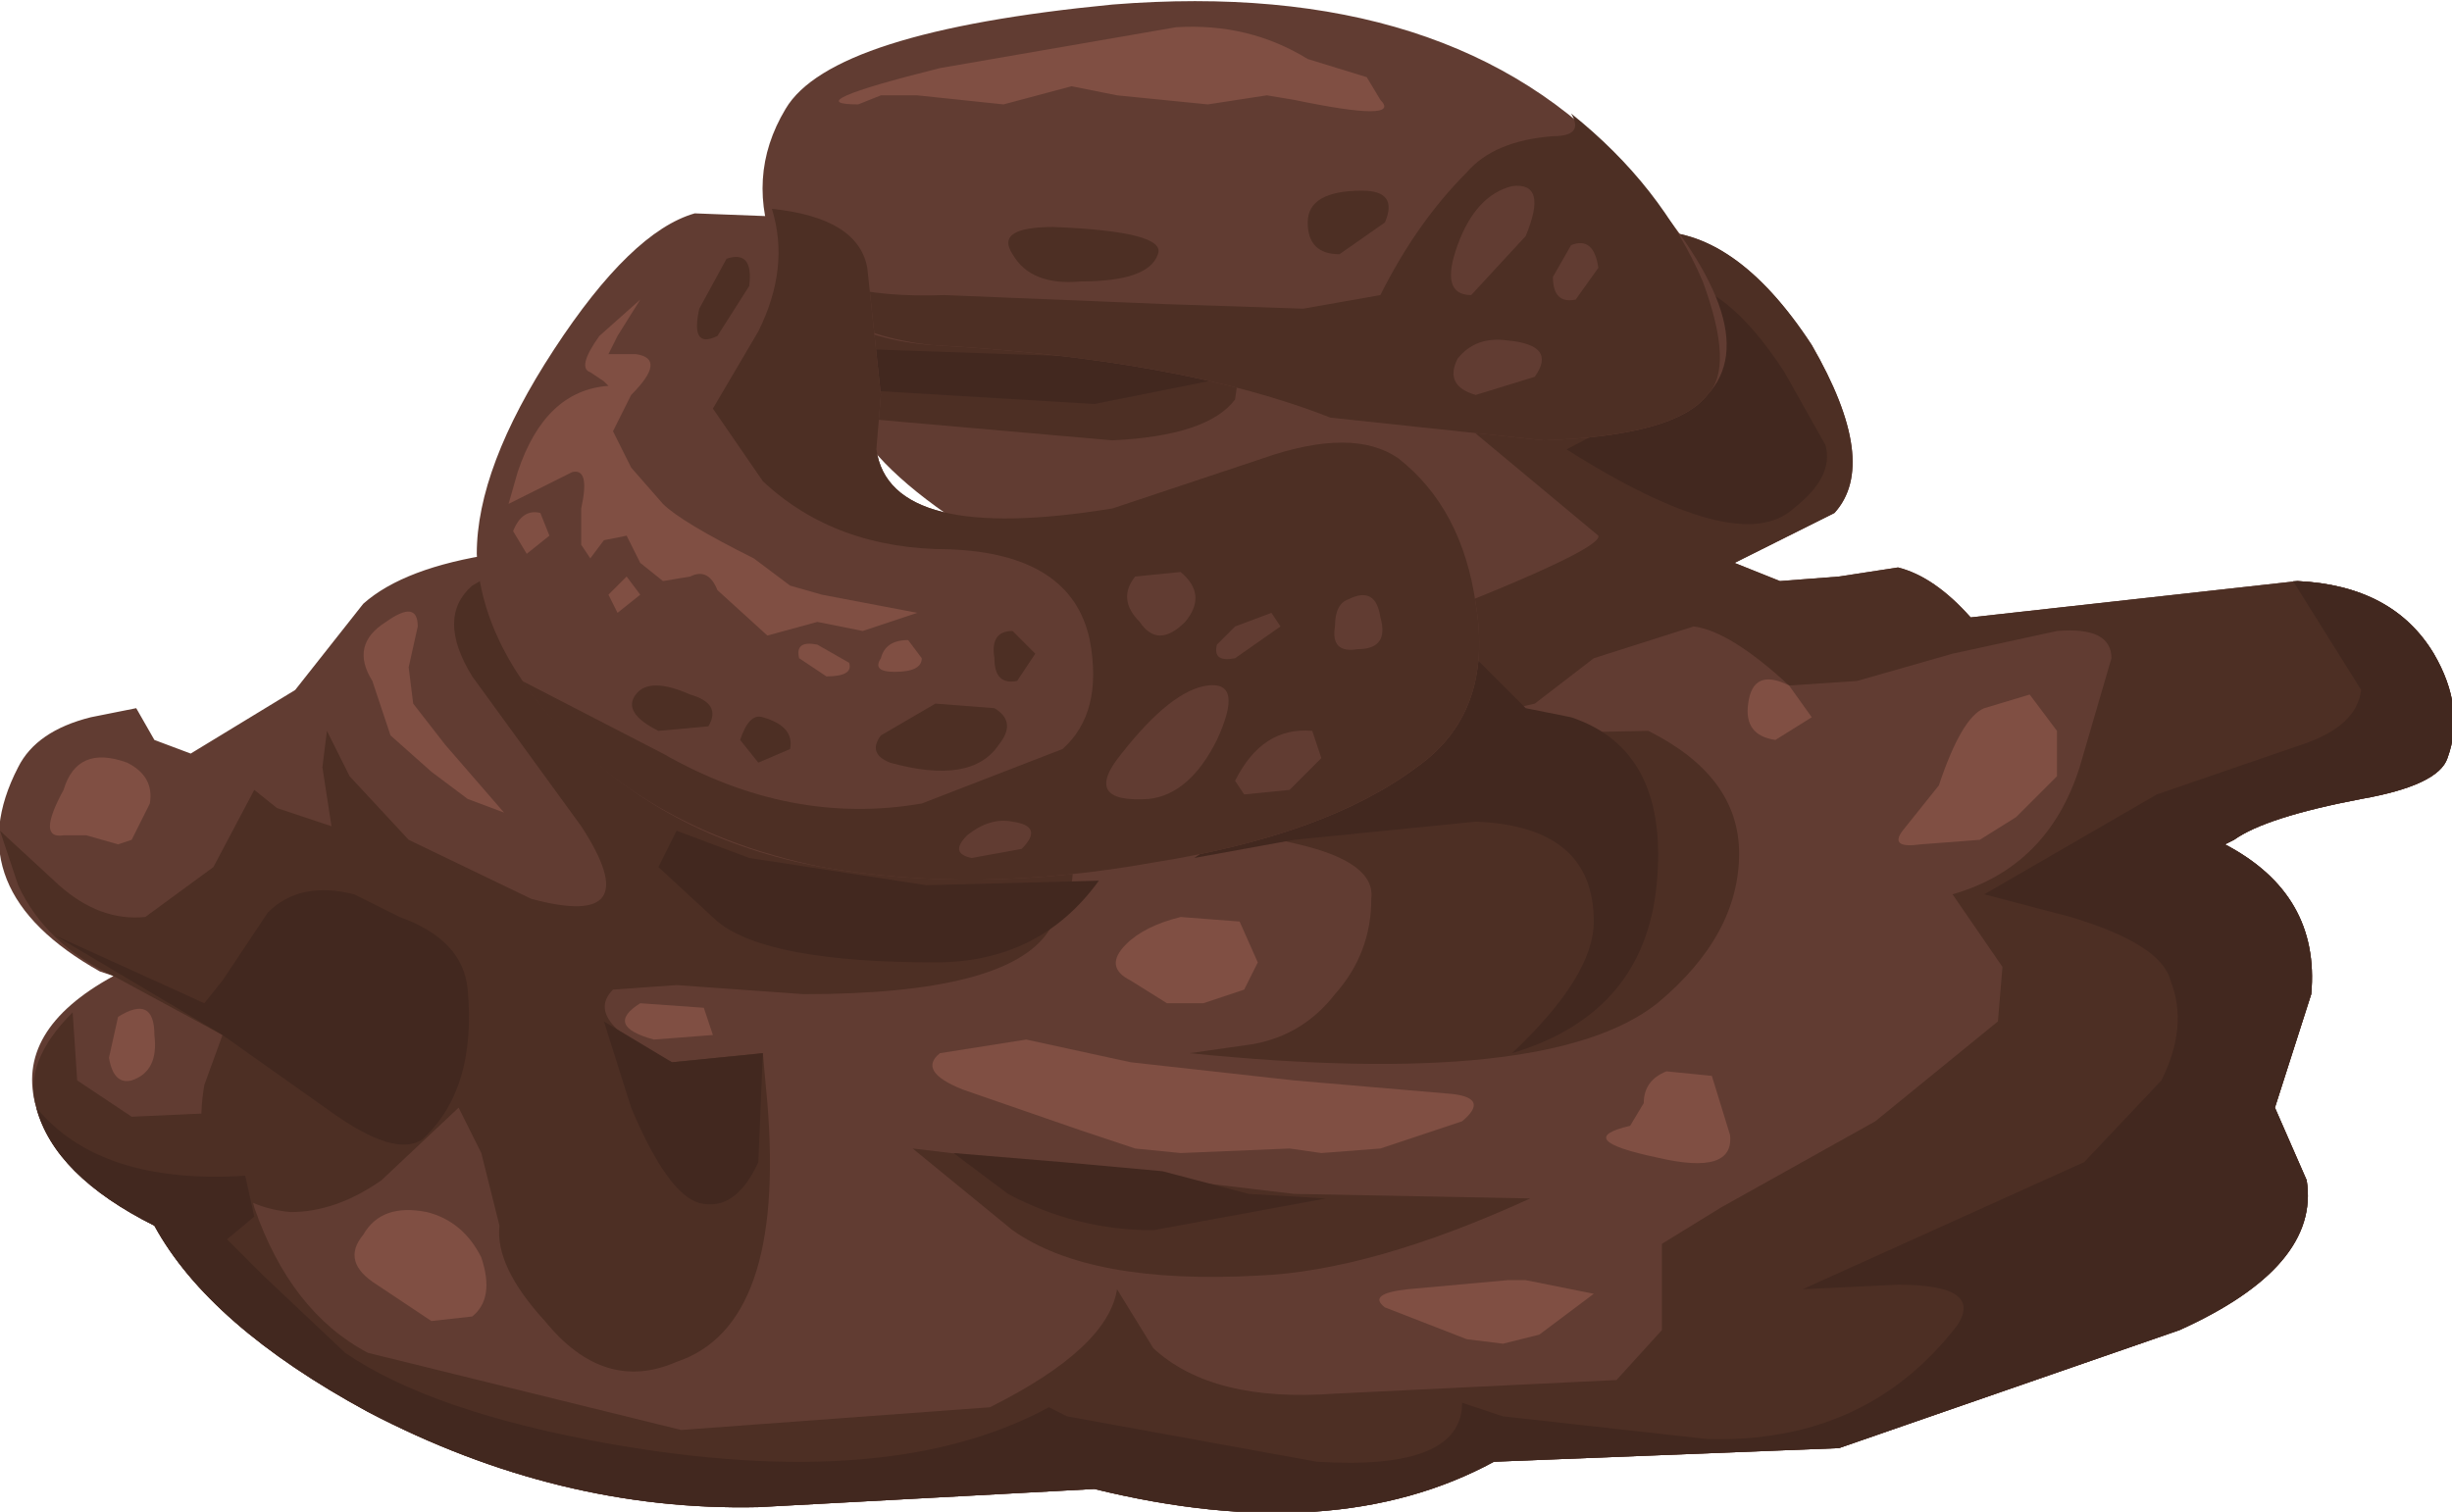 <?xml version="1.0" encoding="UTF-8" standalone="no"?>
<svg xmlns:xlink="http://www.w3.org/1999/xlink" height="16.65px" width="27.0px" xmlns="http://www.w3.org/2000/svg">
  <g transform="matrix(1.0, 0.0, 0.0, 1.0, 0.0, 0.0)">
    <use height="16.65" transform="matrix(1.0, 0.0, 0.0, 1.0, 0.0, 0.0)" width="27.0" xlink:href="#shape0"/>
  </g>
  <defs>
    <g id="shape0" transform="matrix(1.0, 0.0, 0.0, 1.0, 0.0, 0.0)">
      <path d="M4.0 6.65 Q4.45 6.25 5.45 6.1 L6.5 6.15 Q8.1 6.5 10.9 8.45 L12.05 8.2 12.8 8.3 Q13.3 7.45 15.0 6.65 L11.8 6.25 Q11.05 6.15 10.2 5.5 9.35 4.85 9.3 4.3 9.2 3.6 10.0 3.2 10.9 2.7 12.8 2.8 L18.15 2.55 Q19.1 2.5 19.95 3.8 20.7 5.1 20.2 5.65 L19.1 6.2 19.6 6.4 20.25 6.35 20.9 6.25 Q21.3 6.35 21.7 6.8 L25.3 6.4 Q26.35 6.45 26.8 7.2 27.15 7.8 26.95 8.35 26.85 8.65 26.0 8.8 24.95 9.0 24.6 9.25 L24.5 9.3 Q25.55 9.85 25.45 10.95 L25.05 12.2 25.4 13.0 Q25.55 13.95 24.0 14.65 L20.25 15.95 16.45 16.1 Q14.7 17.05 12.05 16.4 L8.35 16.6 Q6.15 16.65 4.05 15.55 2.3 14.6 1.7 13.5 0.6 12.95 0.4 12.2 0.15 11.35 1.25 10.75 L1.1 10.7 Q-0.5 9.8 0.2 8.45 0.4 8.05 1.0 7.9 L1.5 7.8 1.7 8.15 2.1 8.3 3.25 7.6 4.0 6.65" fill="#613c32" fill-rule="evenodd" stroke="none"/>
      <path d="M5.2 6.45 L5.8 6.1 8.45 7.25 Q11.15 8.45 11.5 8.85 12.1 9.55 11.55 10.25 11.1 10.95 8.85 10.95 L7.45 10.85 6.75 10.9 Q6.4 11.25 7.4 11.7 L8.4 11.6 8.45 12.15 Q8.65 14.6 7.45 15.0 6.65 15.35 6.0 14.55 5.45 13.95 5.5 13.5 L5.3 12.7 5.05 12.2 4.2 13.0 Q3.7 13.35 3.2 13.35 2.65 13.3 2.35 12.9 2.15 12.55 2.25 11.95 L2.45 11.4 1.25 10.75 Q0.5 10.4 0.2 9.75 L0.0 9.15 0.65 9.75 Q1.1 10.15 1.6 10.1 L2.35 9.55 2.8 8.7 3.05 8.9 3.65 9.1 3.55 8.45 3.6 8.05 3.85 8.55 4.5 9.25 5.85 9.9 Q7.15 10.25 6.4 9.1 L5.2 7.45 Q4.8 6.8 5.2 6.45" fill="#4d2f24" fill-rule="evenodd" stroke="none"/>
      <path d="M18.15 8.05 Q19.15 8.55 19.15 9.4 19.15 10.3 18.25 11.05 17.05 12.0 13.1 11.6 L13.8 11.5 Q14.35 11.4 14.7 10.95 15.1 10.5 15.1 9.9 15.15 9.5 14.3 9.3 13.6 9.15 13.75 9.0 14.15 8.55 15.6 8.1 L18.15 8.05" fill="#4d2f24" fill-rule="evenodd" stroke="none"/>
      <path d="M4.05 15.55 Q2.3 14.6 1.7 13.5 0.6 12.95 0.4 12.2 0.25 11.7 0.8 11.15 L0.85 11.9 1.45 12.3 2.55 12.25 2.8 13.3 Q3.2 14.45 4.05 14.9 L7.5 15.75 10.9 15.5 Q12.2 14.85 12.3 14.2 L12.7 14.85 Q13.35 15.45 14.7 15.35 L17.8 15.2 18.3 14.65 18.3 13.7 18.95 13.3 20.65 12.35 22.0 11.25 22.05 10.65 21.5 9.85 Q22.55 9.55 22.9 8.45 L23.25 7.25 Q23.25 6.9 22.65 6.95 L21.5 7.2 20.45 7.5 19.7 7.55 Q19.05 6.95 18.65 6.9 L17.55 7.25 16.9 7.75 16.25 7.9 15.7 7.3 15.6 6.85 Q17.65 6.05 17.6 5.9 L16.1 4.65 Q15.65 4.35 14.6 4.15 L13.65 4.05 13.6 4.4 Q13.3 4.8 12.25 4.85 L9.4 4.6 9.3 4.3 Q9.2 3.6 10.0 3.2 10.9 2.7 12.8 2.8 L18.15 2.55 Q19.1 2.5 19.95 3.8 20.7 5.1 20.2 5.65 L19.1 6.2 19.6 6.4 20.25 6.35 20.9 6.25 Q21.3 6.35 21.7 6.8 L25.3 6.4 Q26.35 6.45 26.8 7.2 27.15 7.8 26.95 8.35 26.85 8.65 26.0 8.8 24.95 9.0 24.6 9.25 L24.5 9.3 Q25.55 9.85 25.45 10.95 L25.05 12.2 25.4 13.0 Q25.55 13.95 24.0 14.65 L20.25 15.95 16.45 16.1 Q14.7 17.05 12.05 16.4 L8.35 16.6 Q6.15 16.65 4.05 15.55" fill="#4d2f24" fill-rule="evenodd" stroke="none"/>
      <path d="M14.25 13.15 L16.85 13.2 Q15.1 14.0 13.85 14.05 12.0 14.15 11.15 13.55 L10.05 12.65 14.25 13.15" fill="#4d2f24" fill-rule="evenodd" stroke="none"/>
      <path d="M1.4 8.4 Q1.7 8.55 1.65 8.85 L1.45 9.25 1.3 9.3 0.95 9.2 0.7 9.2 Q0.4 9.25 0.7 8.7 0.85 8.2 1.4 8.4" fill="#804f43" fill-rule="evenodd" stroke="none"/>
      <path d="M4.25 6.85 Q4.6 6.6 4.6 6.9 L4.5 7.35 4.55 7.75 4.9 8.2 5.55 8.95 5.15 8.8 4.75 8.5 4.3 8.1 4.1 7.5 Q3.85 7.1 4.25 6.85" fill="#804f43" fill-rule="evenodd" stroke="none"/>
      <path d="M13.0 10.1 L13.65 10.15 13.85 10.6 13.7 10.9 13.25 11.05 12.85 11.05 12.45 10.8 Q12.15 10.65 12.4 10.4 12.6 10.2 13.0 10.1" fill="#804f43" fill-rule="evenodd" stroke="none"/>
      <path d="M7.75 11.1 L7.85 11.4 7.2 11.45 Q6.65 11.3 7.05 11.05 L7.75 11.1" fill="#804f43" fill-rule="evenodd" stroke="none"/>
      <path d="M1.3 11.2 Q1.7 10.95 1.7 11.4 1.75 11.8 1.45 11.9 1.25 11.95 1.2 11.65 L1.3 11.2" fill="#804f43" fill-rule="evenodd" stroke="none"/>
      <path d="M4.7 13.35 Q5.1 13.45 5.3 13.85 5.45 14.3 5.2 14.5 L4.75 14.55 4.15 14.15 Q3.75 13.9 4.0 13.6 4.2 13.25 4.7 13.35" fill="#804f43" fill-rule="evenodd" stroke="none"/>
      <path d="M11.3 11.45 L12.45 11.7 14.25 11.9 16.0 12.05 Q16.4 12.1 16.1 12.35 L15.2 12.65 14.55 12.7 14.2 12.65 13.0 12.7 12.5 12.65 11.9 12.45 10.6 12.0 Q10.1 11.8 10.35 11.6 L11.3 11.45" fill="#804f43" fill-rule="evenodd" stroke="none"/>
      <path d="M17.95 12.4 L18.1 12.15 Q18.1 11.9 18.35 11.8 L18.85 11.85 19.05 12.5 Q19.1 12.95 18.25 12.75 17.3 12.55 17.95 12.4" fill="#804f43" fill-rule="evenodd" stroke="none"/>
      <path d="M20.95 9.15 L21.35 8.65 Q21.6 7.9 21.85 7.8 L22.35 7.65 22.65 8.05 22.65 8.55 22.2 9.0 21.8 9.25 21.15 9.3 Q20.8 9.35 20.95 9.15" fill="#804f43" fill-rule="evenodd" stroke="none"/>
      <path d="M19.7 7.55 L19.95 7.9 19.55 8.15 Q19.2 8.1 19.25 7.75 19.3 7.35 19.7 7.55" fill="#804f43" fill-rule="evenodd" stroke="none"/>
      <path d="M16.8 14.1 L17.55 14.25 16.95 14.7 16.55 14.8 16.15 14.75 15.25 14.4 Q15.05 14.25 15.5 14.2 L16.6 14.1 16.8 14.1" fill="#804f43" fill-rule="evenodd" stroke="none"/>
      <path d="M9.65 3.85 L12.55 3.95 13.55 4.15 12.05 4.45 9.55 4.3 9.45 4.05 Q9.45 3.8 9.65 3.85" fill="#42281f" fill-rule="evenodd" stroke="none"/>
      <path d="M18.4 3.1 Q19.0 3.1 19.65 4.1 L20.1 4.9 Q20.2 5.25 19.75 5.6 19.15 6.15 17.25 4.95 L18.2 4.45 18.4 3.65 18.4 3.1" fill="#42281f" fill-rule="evenodd" stroke="none"/>
      <path d="M13.15 9.45 L13.75 9.05 Q14.5 8.55 15.15 8.35 16.2 7.95 16.15 7.15 L16.8 7.8 17.3 7.9 Q18.35 8.25 18.25 9.65 18.15 11.15 16.65 11.6 17.55 10.75 17.55 10.15 17.55 9.1 16.25 9.05 L14.25 9.25 13.15 9.45" fill="#42281f" fill-rule="evenodd" stroke="none"/>
      <path d="M4.05 15.55 Q2.3 14.6 1.7 13.5 0.6 12.95 0.4 12.2 1.1 13.05 2.7 12.95 L2.8 13.4 2.5 13.65 2.9 14.05 3.8 14.9 Q4.75 15.55 6.7 15.9 9.8 16.45 11.55 15.5 L11.75 15.6 14.5 16.1 Q16.1 16.2 16.1 15.45 L16.55 15.6 18.8 15.85 Q20.55 15.9 21.55 14.6 21.85 14.15 20.9 14.15 L19.85 14.2 22.95 12.8 23.8 11.9 Q24.1 11.3 23.9 10.8 23.8 10.4 22.8 10.1 L21.85 9.85 23.75 8.75 25.35 8.2 Q25.95 8.0 26.0 7.6 L25.25 6.4 25.3 6.4 Q26.35 6.45 26.8 7.2 27.15 7.8 26.95 8.35 26.85 8.65 26.0 8.8 24.95 9.0 24.6 9.25 L24.5 9.3 Q25.55 9.85 25.45 10.95 L25.05 12.2 25.4 13.0 Q25.55 13.95 24.0 14.65 L20.25 15.95 16.45 16.1 Q14.7 17.05 12.05 16.4 L8.35 16.6 Q6.15 16.65 4.05 15.55" fill="#42281f" fill-rule="evenodd" stroke="none"/>
      <path d="M0.6 10.3 L2.25 11.05 2.45 10.8 2.95 10.05 Q3.3 9.7 3.9 9.85 L4.4 10.1 Q5.1 10.35 5.15 10.9 5.25 12.0 4.65 12.55 4.35 12.75 3.65 12.25 L2.45 11.4 0.6 10.3" fill="#42281f" fill-rule="evenodd" stroke="none"/>
      <path d="M7.45 9.15 L8.25 9.45 10.2 9.75 12.1 9.7 Q11.45 10.6 10.3 10.6 8.45 10.6 7.9 10.15 L7.25 9.55 7.45 9.15" fill="#42281f" fill-rule="evenodd" stroke="none"/>
      <path d="M8.4 11.6 L8.35 12.8 Q8.1 13.35 7.7 13.25 7.35 13.15 6.95 12.2 L6.65 11.25 7.4 11.7 8.4 11.6" fill="#42281f" fill-rule="evenodd" stroke="none"/>
      <path d="M13.75 13.15 L14.6 13.2 12.7 13.55 Q11.85 13.55 11.1 13.15 L10.5 12.7 11.7 12.8 12.8 12.9 13.75 13.15" fill="#42281f" fill-rule="evenodd" stroke="none"/>
      <path d="M12.25 0.05 Q16.0 -0.25 17.9 1.85 19.5 3.6 18.8 4.35 18.45 4.8 17.0 4.85 L14.65 4.6 Q13.0 3.95 10.25 3.8 9.0 3.7 8.55 2.8 8.2 1.95 8.65 1.2 9.15 0.35 12.25 0.05" fill="#613c32" fill-rule="evenodd" stroke="none"/>
      <path d="M18.75 3.1 Q19.1 4.05 18.8 4.35 18.45 4.8 17.0 4.85 L14.65 4.6 Q13.0 3.95 10.25 3.8 8.95 3.65 8.55 2.75 9.05 3.3 10.4 3.25 L12.85 3.35 14.35 3.4 15.2 3.25 Q15.6 2.45 16.15 1.9 16.45 1.55 17.1 1.5 17.45 1.5 17.3 1.25 18.3 2.05 18.75 3.1" fill="#4d2f24" fill-rule="evenodd" stroke="none"/>
      <path d="M16.65 2.05 Q17.05 2.0 16.8 2.6 L16.2 3.25 Q15.85 3.25 16.05 2.7 16.25 2.15 16.65 2.05" fill="#613c32" fill-rule="evenodd" stroke="none"/>
      <path d="M17.3 2.7 Q17.55 2.6 17.6 2.95 L17.35 3.3 Q17.1 3.35 17.1 3.05 L17.3 2.7" fill="#613c32" fill-rule="evenodd" stroke="none"/>
      <path d="M16.6 3.75 Q17.15 3.8 16.9 4.15 L16.25 4.35 Q15.9 4.25 16.05 3.95 16.25 3.7 16.6 3.75" fill="#613c32" fill-rule="evenodd" stroke="none"/>
      <path d="M15.0 2.1 Q15.4 2.1 15.25 2.45 L14.75 2.8 Q14.4 2.8 14.4 2.45 14.4 2.1 15.0 2.1" fill="#4d2f24" fill-rule="evenodd" stroke="none"/>
      <path d="M11.6 2.5 Q12.85 2.55 12.75 2.8 12.65 3.1 11.9 3.1 11.35 3.15 11.15 2.8 10.95 2.5 11.6 2.5" fill="#4d2f24" fill-rule="evenodd" stroke="none"/>
      <path d="M10.35 0.75 L12.95 0.3 Q13.75 0.25 14.4 0.65 L15.05 0.85 15.2 1.1 Q15.45 1.35 14.25 1.1 L13.95 1.05 13.3 1.15 12.3 1.05 11.8 0.95 11.05 1.15 10.1 1.05 9.7 1.05 9.45 1.15 Q8.75 1.15 10.35 0.75" fill="#804f43" fill-rule="evenodd" stroke="none"/>
      <path d="M5.25 6.1 Q5.25 5.15 6.1 3.85 6.95 2.55 7.65 2.35 L8.95 2.4 Q9.5 2.6 9.55 2.95 L9.7 4.35 9.65 4.95 Q9.8 6.0 12.25 5.6 L13.9 5.05 Q14.9 4.7 15.4 5.05 16.1 5.6 16.25 6.65 16.45 7.85 15.6 8.45 14.6 9.2 12.7 9.5 10.75 9.85 9.05 9.55 7.4 9.25 6.3 8.15 5.3 7.15 5.25 6.1" fill="#613c32" fill-rule="evenodd" stroke="none"/>
      <path d="M5.75 7.5 L7.3 8.3 Q8.7 9.1 10.15 8.85 L11.7 8.25 Q12.15 7.85 12.0 7.05 11.8 6.1 10.45 6.05 9.2 6.05 8.4 5.3 L7.85 4.5 8.35 3.65 Q8.7 2.95 8.5 2.3 9.45 2.4 9.55 2.95 L9.7 4.35 9.65 4.95 Q9.8 6.0 12.25 5.6 L13.9 5.05 Q14.9 4.7 15.4 5.05 16.1 5.6 16.25 6.65 16.45 7.85 15.6 8.45 14.6 9.2 12.7 9.5 10.75 9.85 9.05 9.55 6.85 9.1 5.75 7.5" fill="#4d2f24" fill-rule="evenodd" stroke="none"/>
      <path d="M13.0 6.3 Q13.3 6.55 13.05 6.85 12.75 7.15 12.55 6.85 12.3 6.6 12.5 6.35 L13.0 6.3" fill="#613c32" fill-rule="evenodd" stroke="none"/>
      <path d="M13.3 7.55 Q13.7 7.5 13.4 8.15 13.1 8.75 12.65 8.8 11.9 8.85 12.35 8.3 12.9 7.6 13.3 7.55" fill="#613c32" fill-rule="evenodd" stroke="none"/>
      <path d="M13.6 6.9 L14.0 6.75 14.1 6.9 13.6 7.25 Q13.35 7.3 13.4 7.1 L13.6 6.9" fill="#613c32" fill-rule="evenodd" stroke="none"/>
      <path d="M14.45 8.05 L14.55 8.35 14.2 8.7 13.7 8.75 13.6 8.6 Q13.9 8.0 14.45 8.05" fill="#613c32" fill-rule="evenodd" stroke="none"/>
      <path d="M14.85 6.6 Q15.15 6.45 15.2 6.8 15.3 7.15 14.95 7.15 14.65 7.2 14.7 6.9 14.7 6.65 14.85 6.6" fill="#613c32" fill-rule="evenodd" stroke="none"/>
      <path d="M11.15 9.05 Q11.5 9.1 11.25 9.35 L10.7 9.45 Q10.45 9.4 10.65 9.2 10.9 9.0 11.15 9.05" fill="#613c32" fill-rule="evenodd" stroke="none"/>
      <path d="M10.3 7.75 L10.95 7.8 Q11.2 7.95 11.0 8.2 10.7 8.65 9.8 8.4 9.55 8.3 9.7 8.1 L10.3 7.75" fill="#4d2f24" fill-rule="evenodd" stroke="none"/>
      <path d="M11.15 6.95 L11.4 7.2 11.2 7.5 Q10.95 7.55 10.95 7.25 10.9 6.95 11.15 6.95" fill="#4d2f24" fill-rule="evenodd" stroke="none"/>
      <path d="M7.6 7.65 Q7.95 7.75 7.8 8.0 L7.25 8.05 Q6.85 7.85 7.0 7.65 7.15 7.45 7.6 7.65" fill="#4d2f24" fill-rule="evenodd" stroke="none"/>
      <path d="M8.4 7.9 Q8.75 8.0 8.7 8.25 L8.35 8.4 8.15 8.15 Q8.25 7.85 8.4 7.9" fill="#4d2f24" fill-rule="evenodd" stroke="none"/>
      <path d="M8.0 2.85 Q8.3 2.75 8.25 3.15 L7.9 3.7 Q7.6 3.85 7.7 3.4 L8.0 2.85" fill="#4d2f24" fill-rule="evenodd" stroke="none"/>
      <path d="M6.5 4.1 Q6.35 4.05 6.6 3.7 L7.05 3.3 6.8 3.7 6.7 3.9 7.0 3.9 Q7.35 3.95 6.95 4.35 L6.75 4.75 6.95 5.15 7.3 5.55 Q7.5 5.75 8.3 6.15 L8.7 6.45 9.05 6.55 10.1 6.75 9.5 6.95 9.0 6.85 8.45 7.0 7.9 6.5 Q7.8 6.25 7.6 6.35 L7.3 6.4 7.05 6.2 6.9 5.9 6.65 5.95 6.5 6.15 6.4 6.0 6.4 5.6 Q6.5 5.15 6.3 5.2 L5.6 5.55 5.7 5.2 Q6.0 4.3 6.7 4.25 L6.65 4.2 6.5 4.1" fill="#804f43" fill-rule="evenodd" stroke="none"/>
      <path d="M6.9 6.35 L7.05 6.55 6.8 6.75 6.7 6.55 6.9 6.35" fill="#804f43" fill-rule="evenodd" stroke="none"/>
      <path d="M5.95 5.65 L6.05 5.9 5.8 6.1 5.65 5.85 Q5.75 5.6 5.95 5.65" fill="#804f43" fill-rule="evenodd" stroke="none"/>
      <path d="M9.0 7.1 L9.35 7.3 Q9.4 7.45 9.1 7.45 L8.8 7.25 Q8.75 7.05 9.0 7.1" fill="#804f43" fill-rule="evenodd" stroke="none"/>
      <path d="M10.0 7.05 L10.15 7.25 Q10.15 7.4 9.85 7.4 9.6 7.4 9.7 7.25 9.75 7.05 10.0 7.05" fill="#804f43" fill-rule="evenodd" stroke="none"/>
    </g>
  </defs>
</svg>
